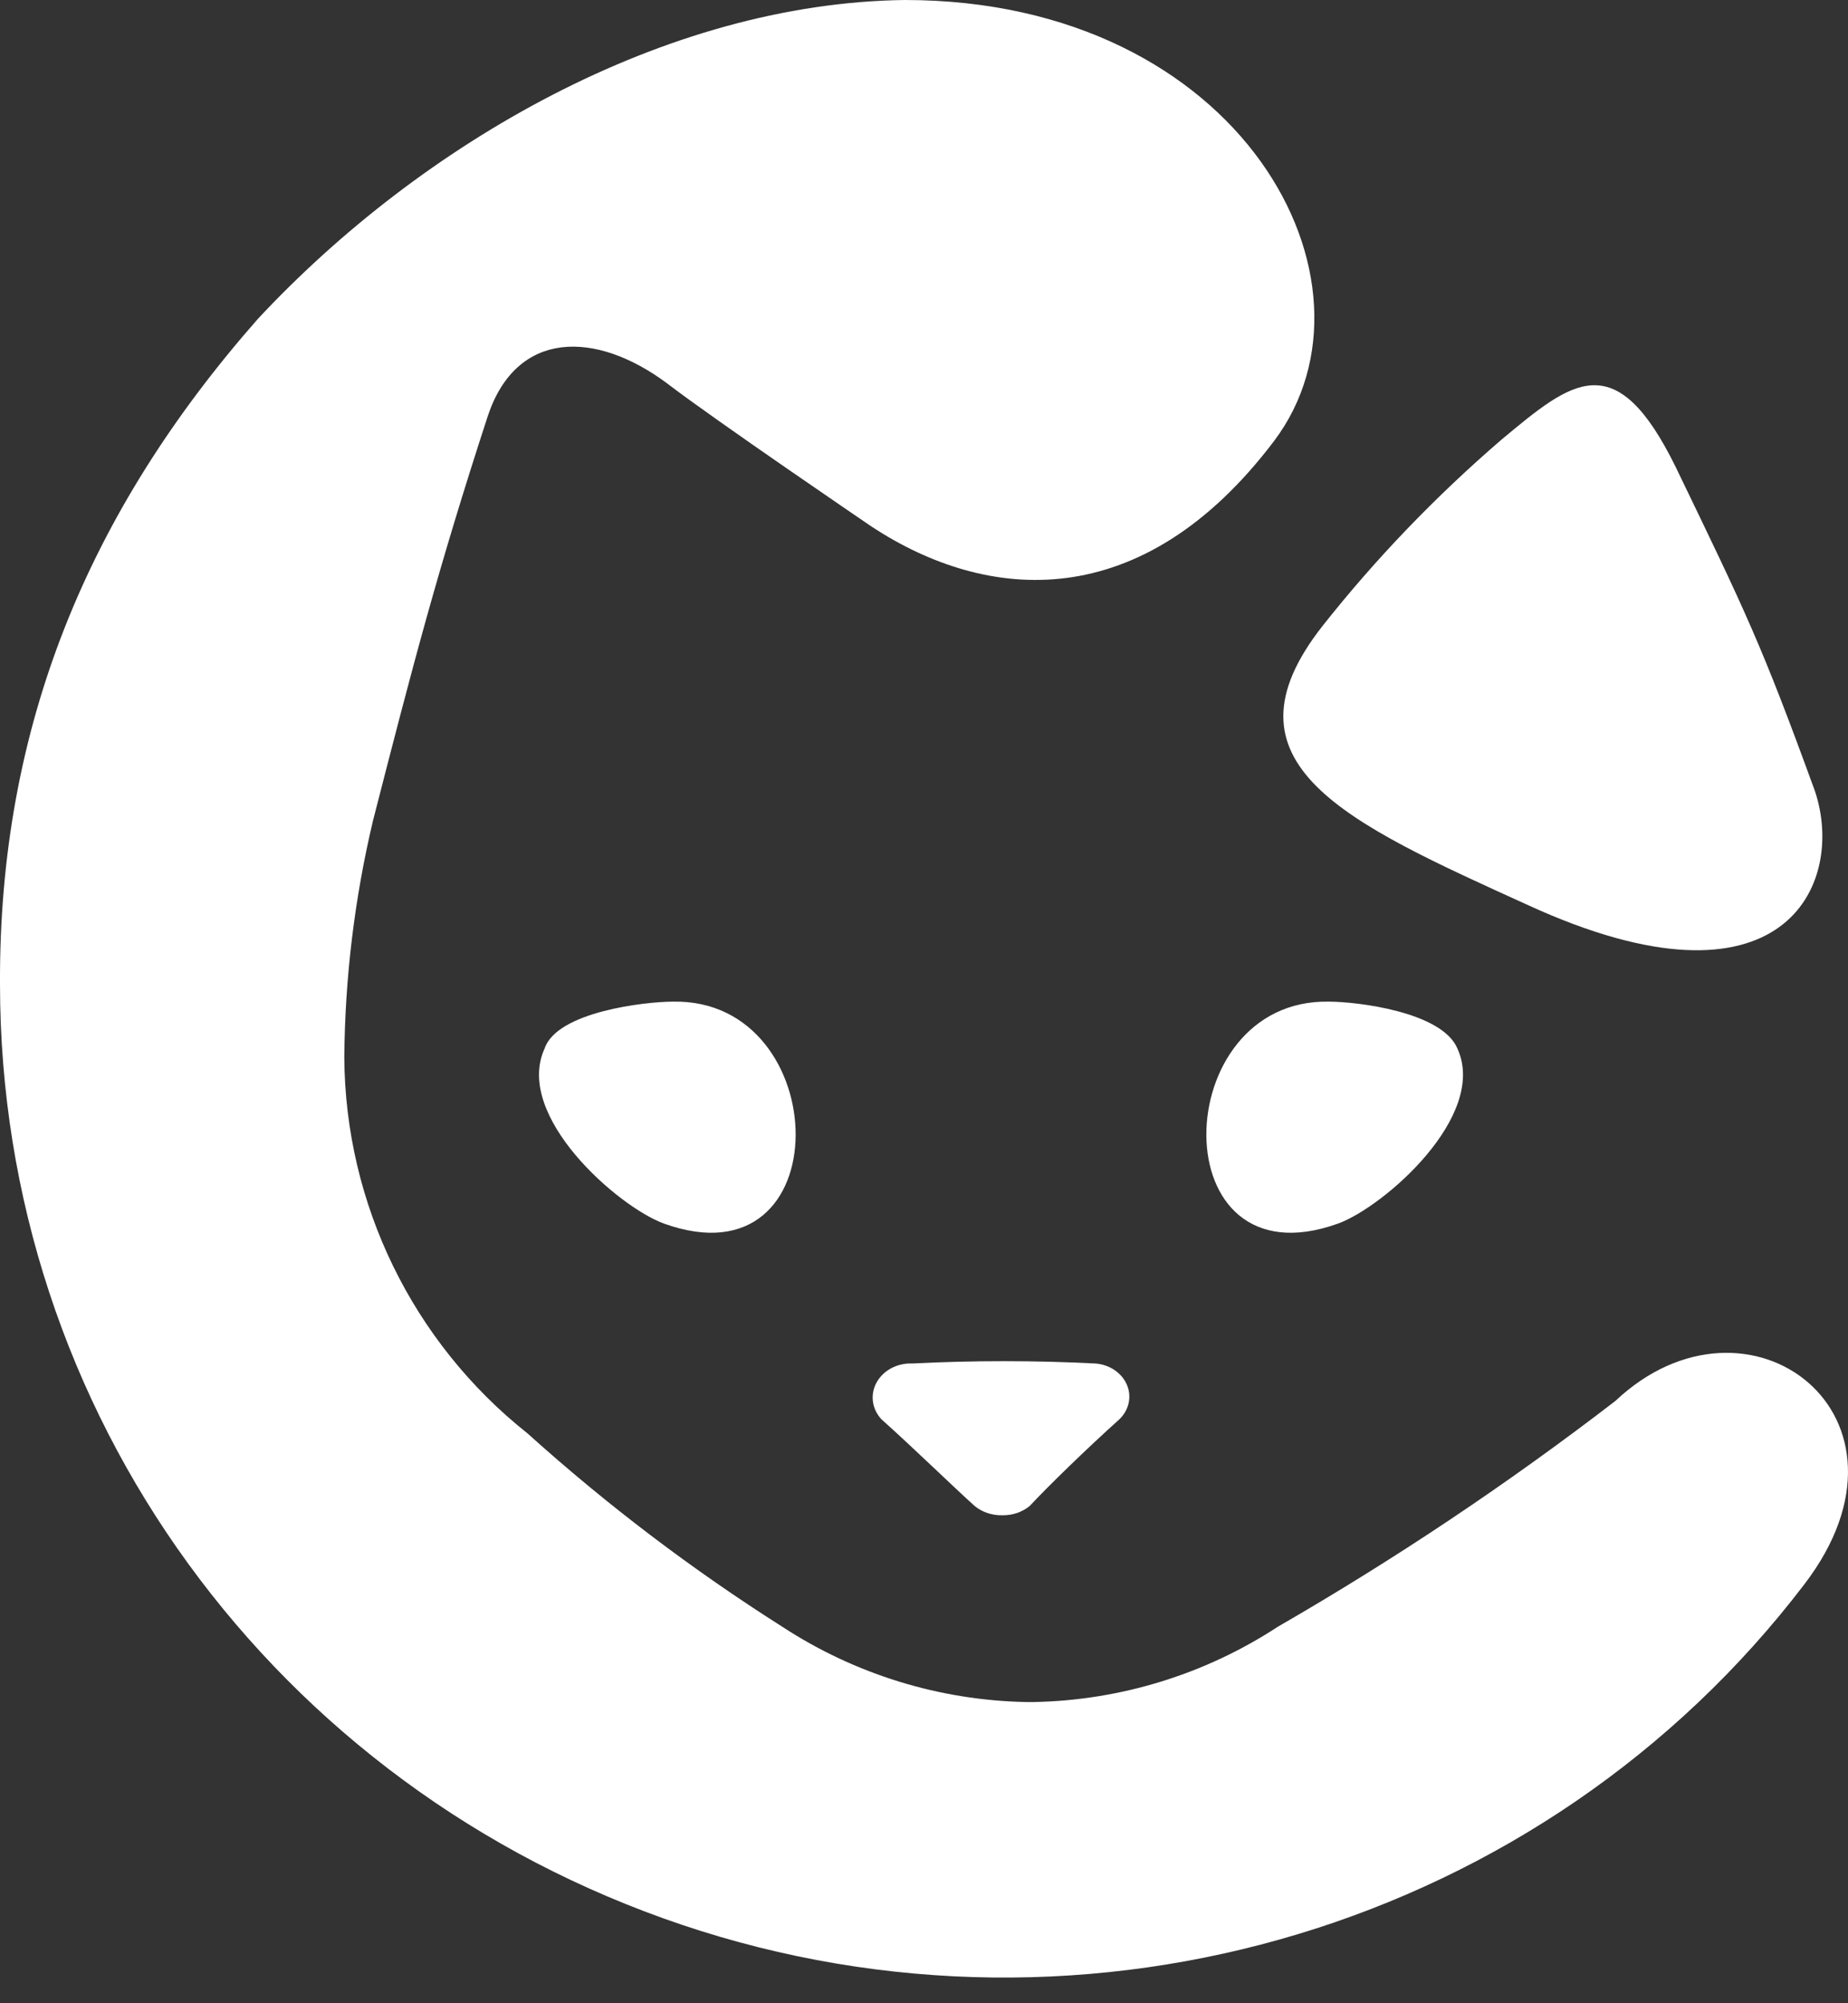 <?xml version="1.0" encoding="UTF-8"?>
<svg width="72px" height="78px" viewBox="0 0 72 78" version="1.1" xmlns="http://www.w3.org/2000/svg" xmlns:xlink="http://www.w3.org/1999/xlink">
    <rect x="0" y="0" width="72" height="78" fill="#333333" stroke="none"/>
    <!-- Generator: Sketch 50.2 (55047) - http://www.bohemiancoding.com/sketch -->
    <title>bisq_mark_white</title>
    <desc>Created with Sketch.</desc>
    <defs></defs>
    <g id="bisq_mark_white" stroke="none" stroke-width="1" fill="none" fill-rule="evenodd">
        <path d="M65.289,18.189 C68.03,23.866 68.613,25.039 70.715,30.812 C71.922,34.439 69.504,39.811 59.537,35.244 C52.438,32.022 47.302,29.739 51.532,24.367 C53.593,21.76 55.927,19.332 58.502,17.116 C61.242,14.836 62.939,13.4 65.289,18.189 Z M62.932,54.552 C68.12,49.663 75.328,55.133 70.293,61.696 C60.149,74.986 42.438,80.286 26.569,74.946 C10.7,69.606 -0.003,55.004 0,38.301 C-0.04,28.294 3.424,19.944 10.042,12.422 C16.413,5.591 25.896,0.117 35.25,0 C48.398,0 54.272,11.022 49.641,17.169 C44.467,24.003 38.45,23.447 33.976,20.516 C33.976,20.516 27.82,16.332 26.002,14.936 C23.202,12.845 20.124,12.845 19.007,16.193 C17.05,22.19 16.071,25.958 14.532,31.955 C13.816,34.973 13.441,38.061 13.414,41.161 C13.446,46.869 16.07,52.255 20.549,55.809 C23.642,58.593 26.964,61.113 30.48,63.341 C33.311,65.192 36.608,66.208 39.993,66.272 L40.271,66.272 C43.656,66.208 46.953,65.192 49.784,63.341 C54.356,60.704 58.749,57.768 62.932,54.552 Z M25.862,47.64 C24.074,46.985 20.026,43.453 21.215,40.833 C21.693,39.392 25.147,39.001 26.218,39.001 C32.534,38.871 32.771,50.13 25.862,47.64 Z M37.971,58.636 C37.164,57.913 35.685,56.467 34.339,55.26 C33.966,54.856 33.894,54.292 34.156,53.823 C34.417,53.354 34.963,53.066 35.547,53.09 C37.921,52.97 40.301,52.97 42.674,53.09 C43.225,53.131 43.702,53.45 43.902,53.912 C44.102,54.373 43.991,54.897 43.615,55.26 C42.273,56.467 40.793,57.913 40.12,58.636 C39.828,58.878 39.443,59.008 39.046,59 C38.648,59.008 38.263,58.878 37.971,58.636 Z M52.138,47.64 C45.229,50.13 45.466,38.871 51.782,39.001 C52.853,39.001 56.189,39.392 56.785,40.833 C57.974,43.453 53.926,46.985 52.138,47.64 Z" id="Combined-Shape" fill="#FFFFFF" fill-rule="nonzero"></path>
    </g>
</svg>